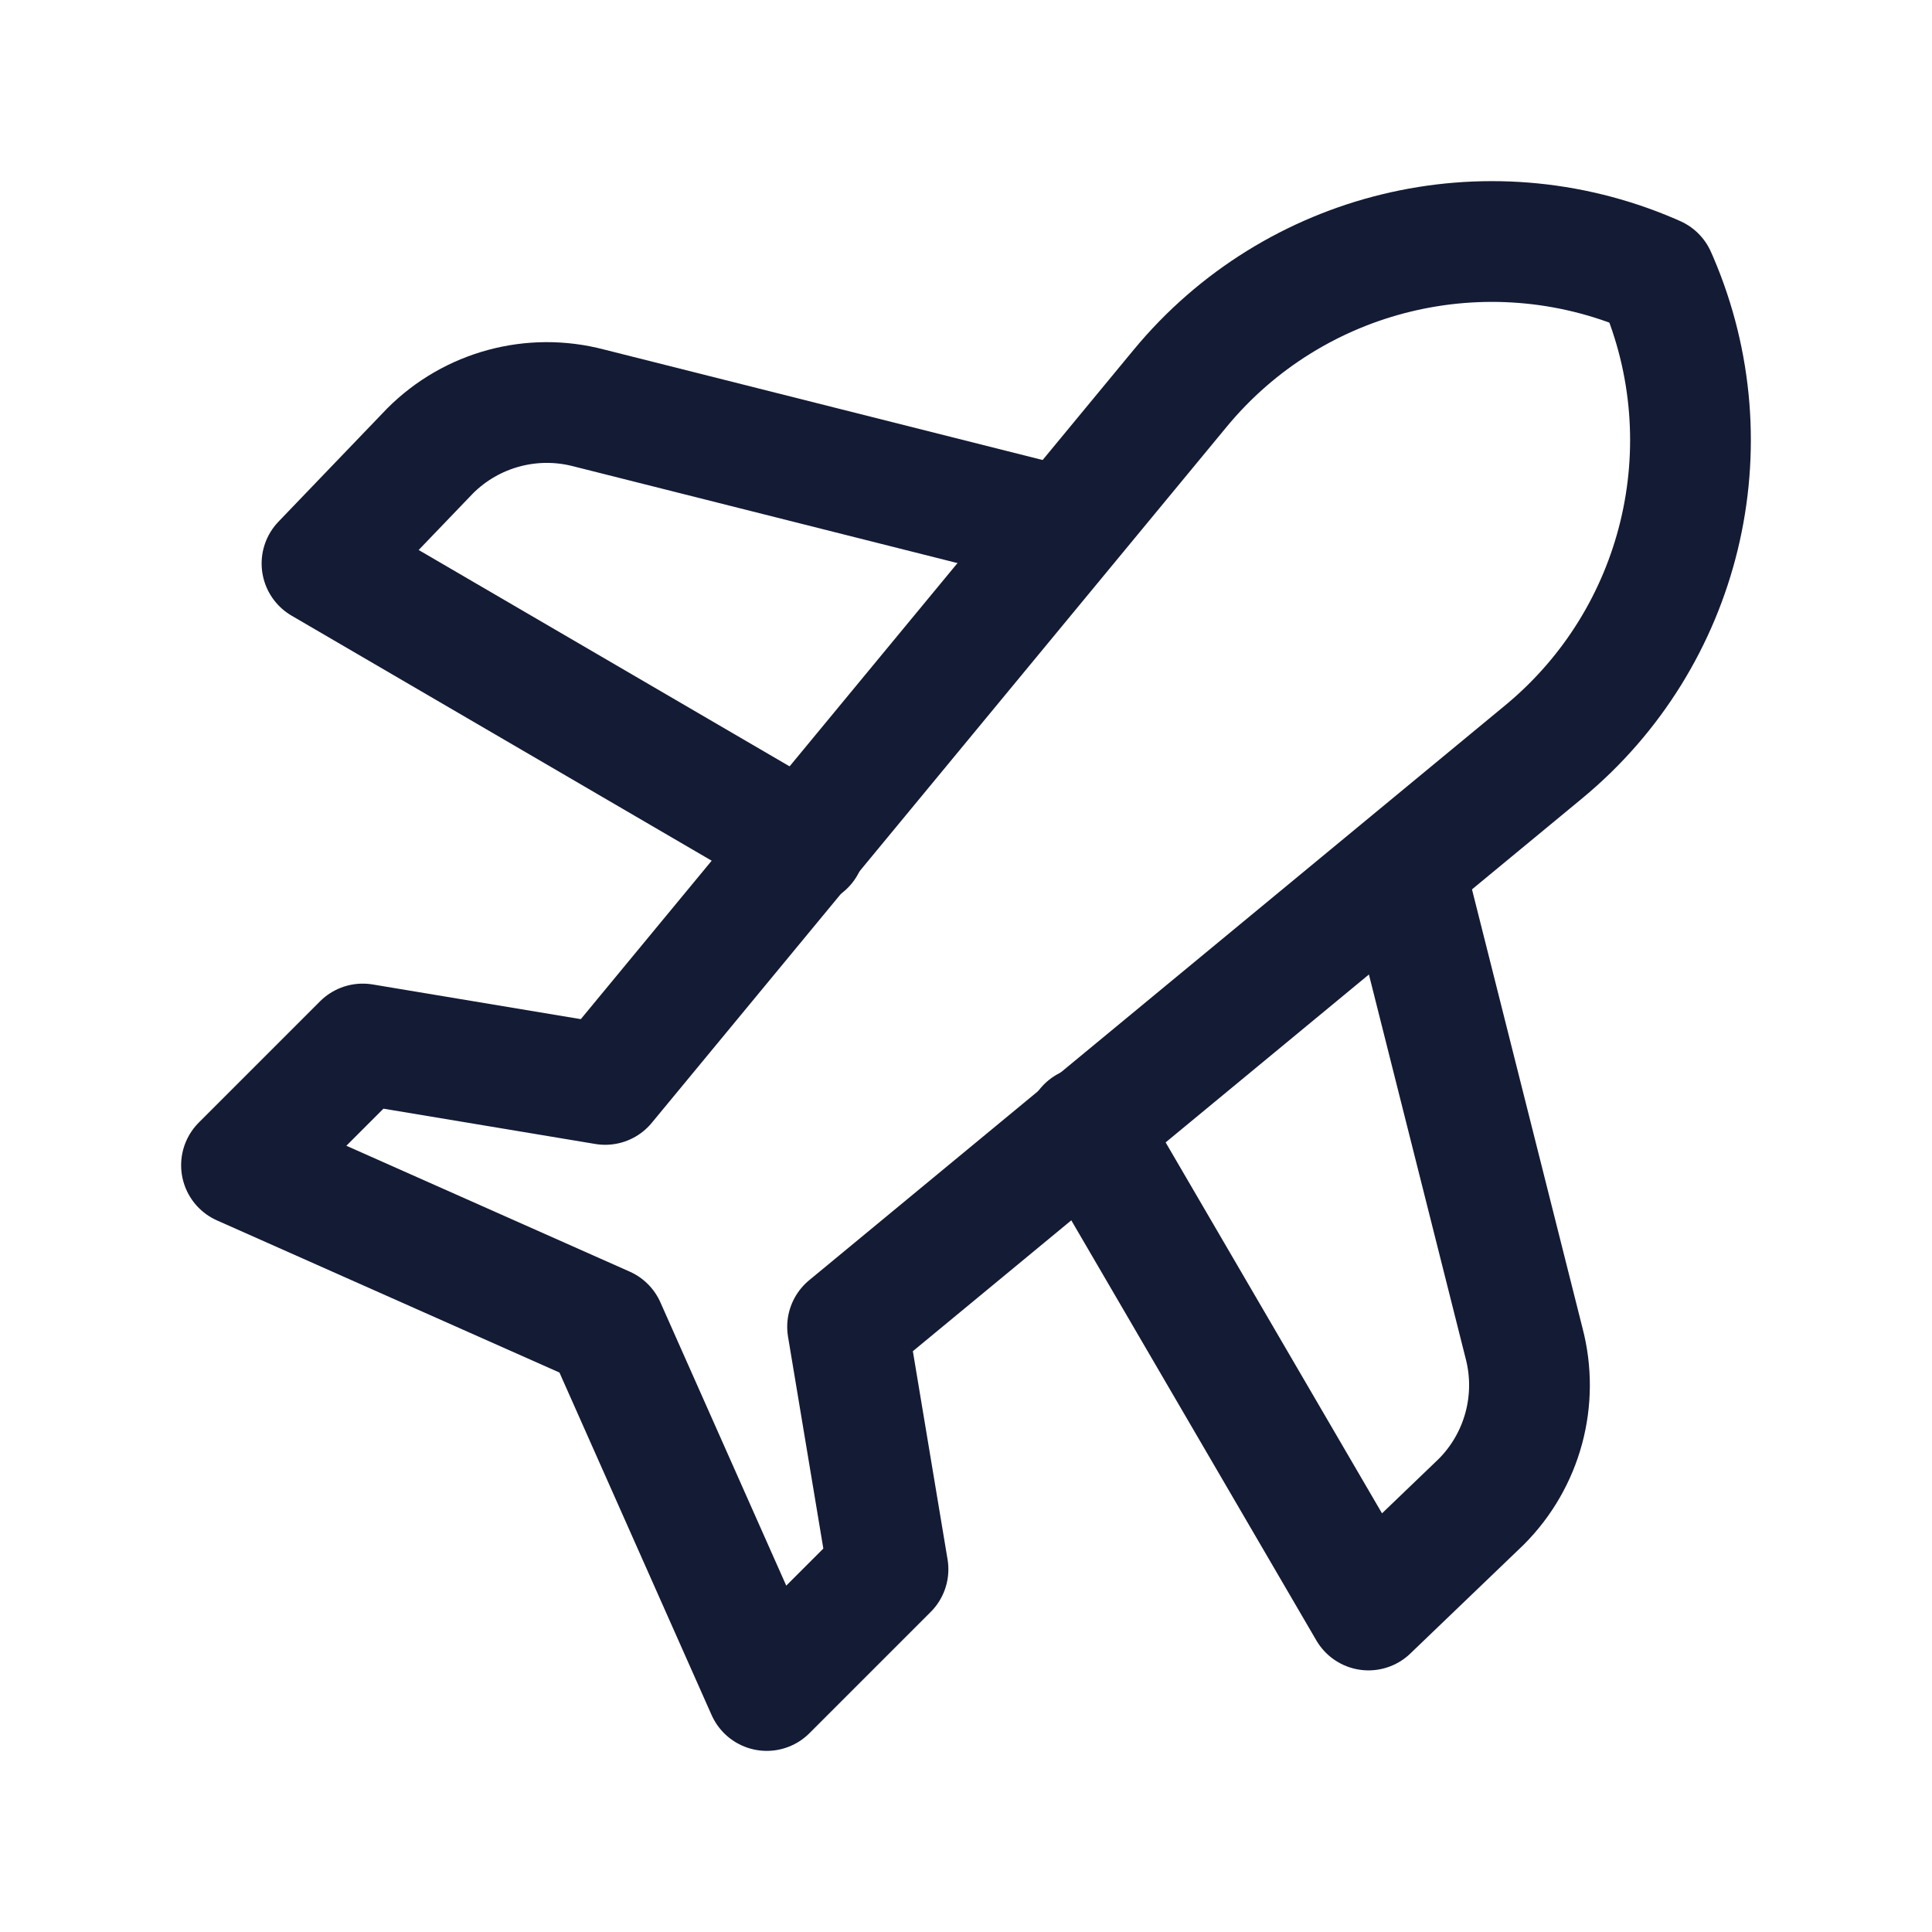 <svg width="24" height="24" viewBox="0 0 24 24" fill="none" xmlns="http://www.w3.org/2000/svg">
<path d="M10 10.5L4 7L5.343 5.601C5.859 5.085 6.61 4.882 7.316 5.068L13 6.5M13.5 14L17 20L18.399 18.657C18.915 18.141 19.118 17.39 18.932 16.684L17.5 11" stroke="#141B34" stroke-width="1.5" stroke-linecap="round" stroke-linejoin="round"/>
<path d="M14.661 4.823L7.518 13.471L4.506 12.969L3 14.475L7.518 16.482L9.525 21L11.031 19.494L10.529 16.482L19.177 9.339C20.894 7.92 21.471 5.539 20.594 3.491L20.568 3.432L20.509 3.406C18.461 2.529 16.08 3.106 14.661 4.823Z" stroke="#141B34" stroke-width="1.5" stroke-linecap="round" stroke-linejoin="round"/>
</svg>
